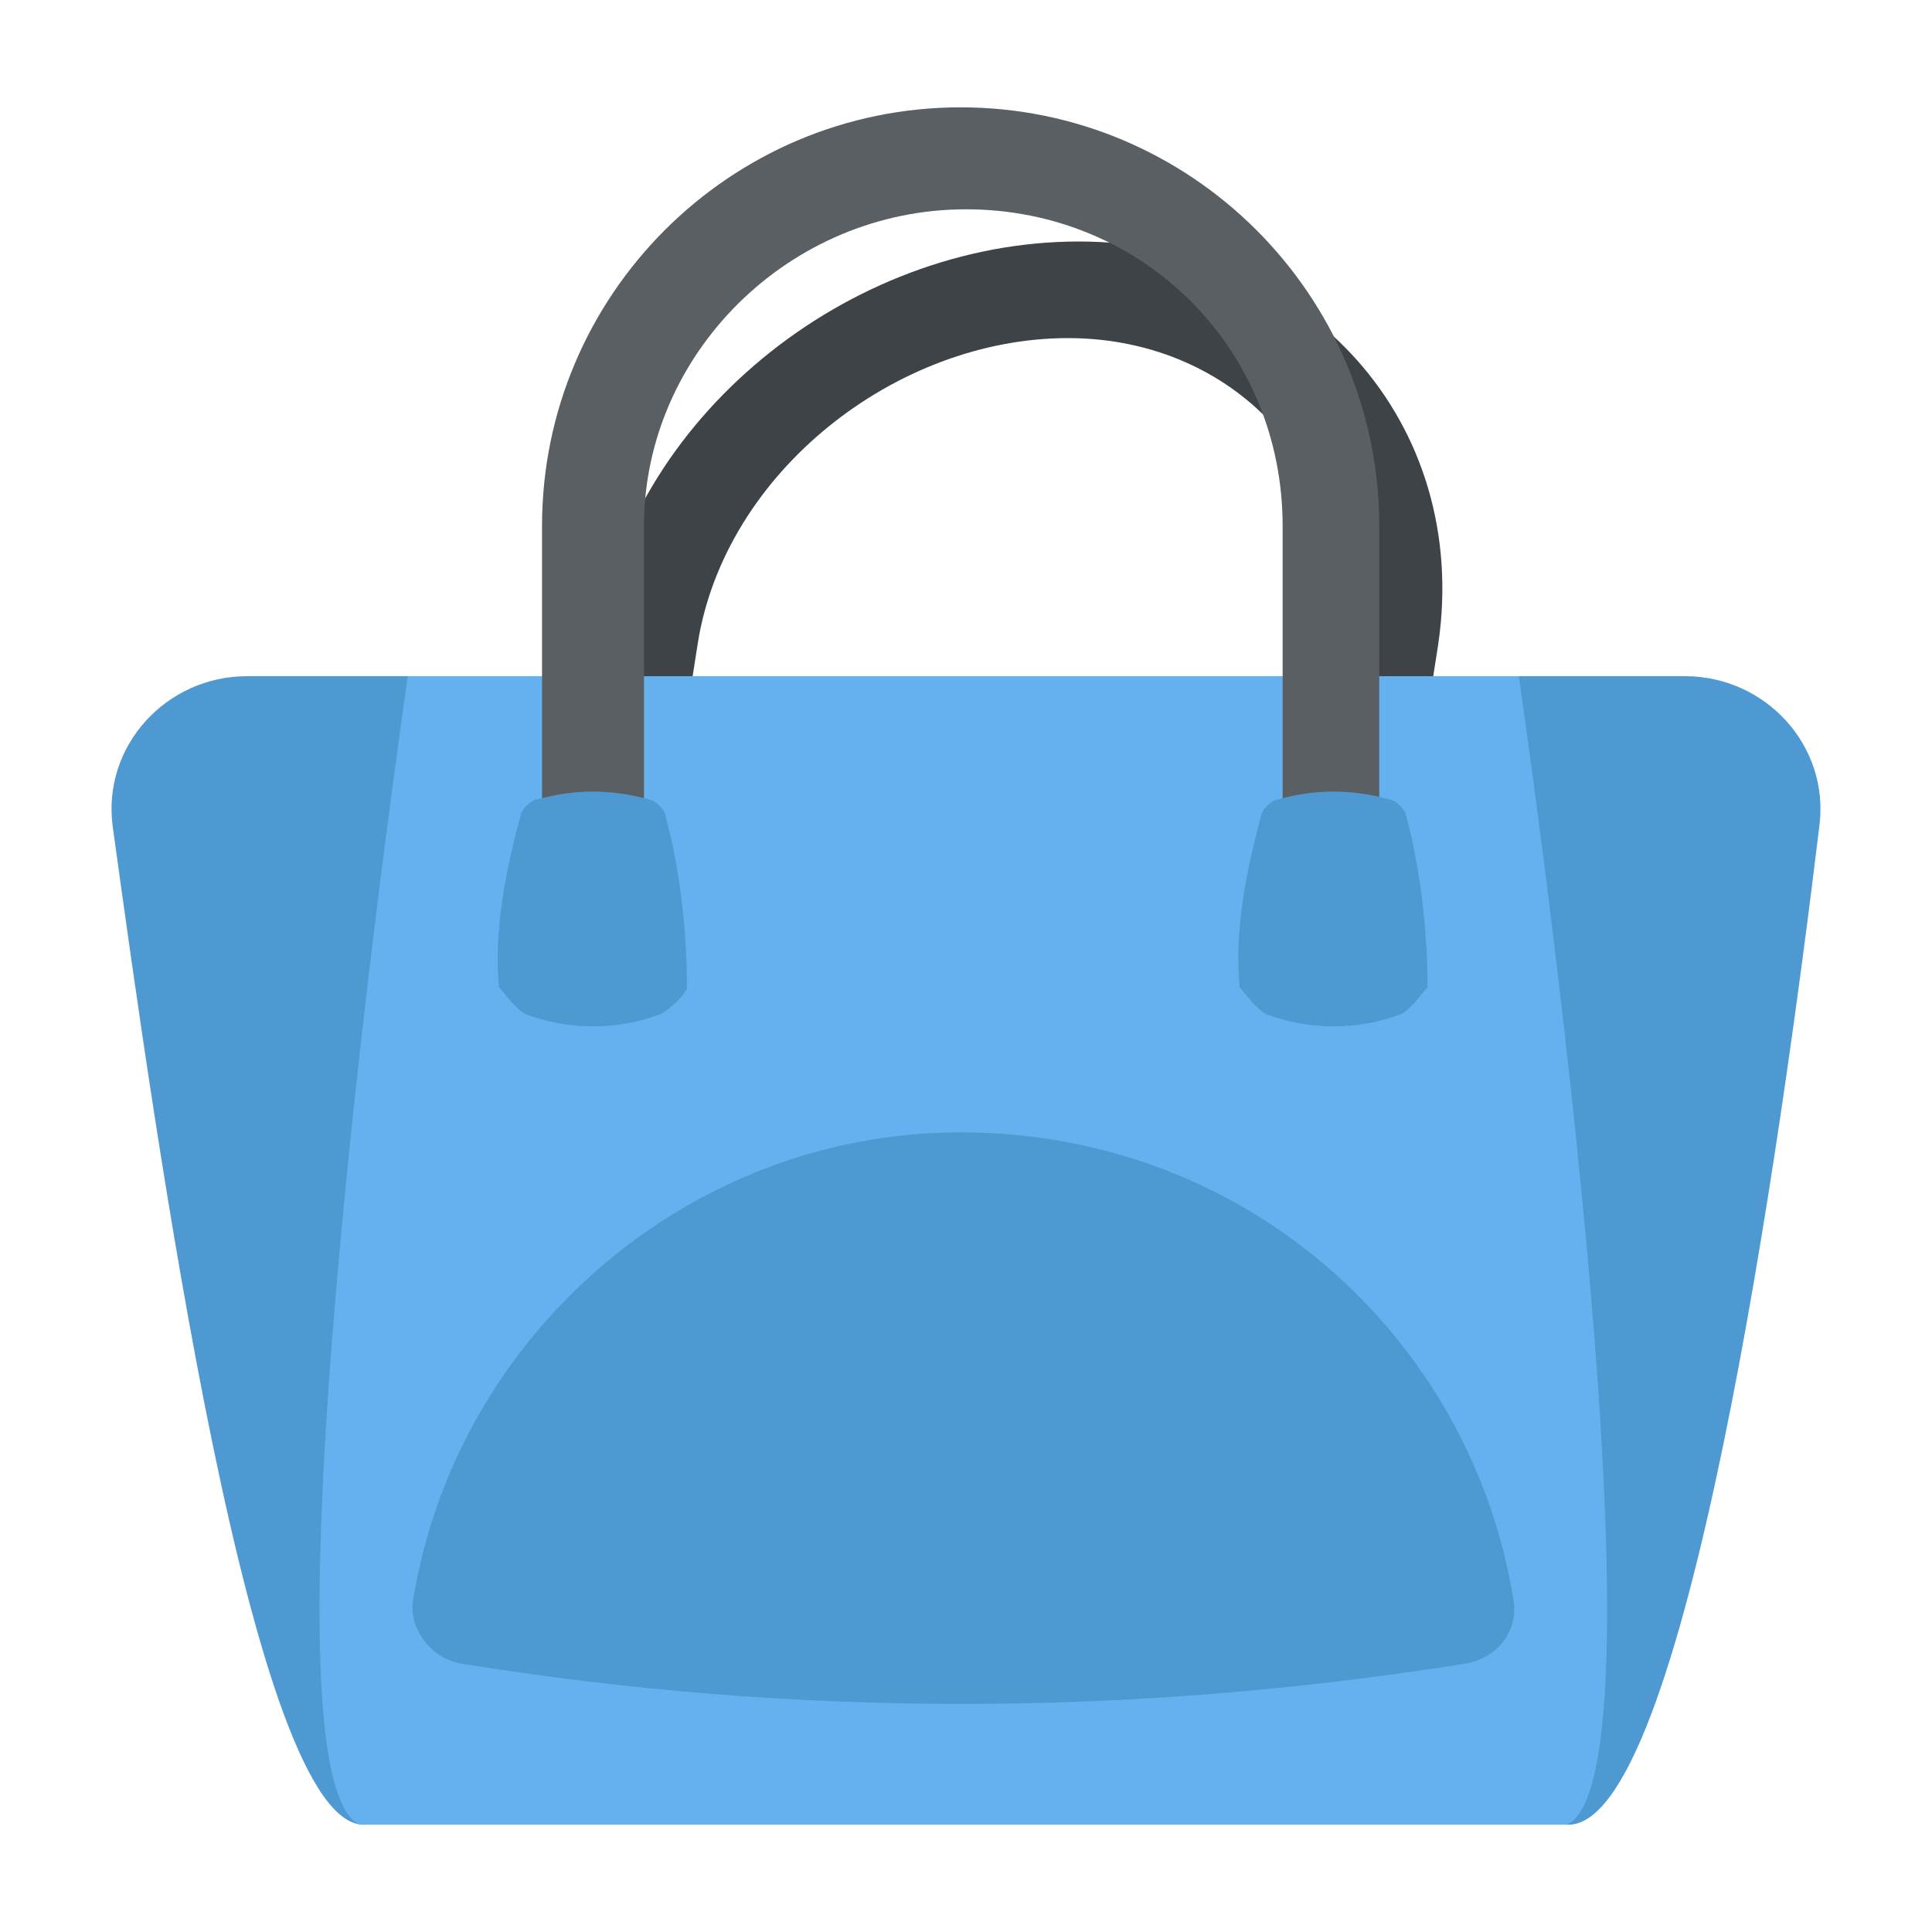 <?xml version="1.0" encoding="utf-8"?>
<!-- Generator: Adobe Illustrator 18.0.0, SVG Export Plug-In . SVG Version: 6.00 Build 0)  -->
<!DOCTYPE svg PUBLIC "-//W3C//DTD SVG 1.1//EN" "http://www.w3.org/Graphics/SVG/1.1/DTD/svg11.dtd">
<svg version="1.1" id="Layer_1" xmlns="http://www.w3.org/2000/svg" xmlns:xlink="http://www.w3.org/1999/xlink" x="0px" y="0px"
	 viewBox="0 0 36 36" enable-background="new 0 0 36 36" xml:space="preserve">
<g>
	<g>
		<g>
			<g>
				<g>
					<path fill="#3E4347" d="M25.8,18.4h-1.9l1-6.4c0.5-3.1-1.8-5.7-5-5.7S13.5,8.8,13,12l-1,6.4h-1.9l1-6.4c0.6-4.2,4.7-7.5,9-7.5
						c4.3,0,7.3,3.4,6.7,7.5L25.8,18.4z"/>
				</g>
			</g>
		</g>
		<g>
			<g>
				<g>
					<g>
						<g>
							<path fill="#4E99D2" d="M28.3,12.6h3.1c1.5,0,2.7,1.3,2.5,2.8c-0.7,5.8-2.5,18.7-4.7,18.6l-4.7-12.5L28.3,12.6z"/>
						</g>
					</g>
				</g>
				<g>
					<g>
						<g>
							<path fill="#4E99D2" d="M7.7,12.6H4.6c-1.5,0-2.7,1.3-2.5,2.8C2.9,21.2,4.7,34.1,6.8,34l4.7-12.5L7.7,12.6z"/>
						</g>
					</g>
				</g>
				<g>
					<g>
						<g>
							<path fill="#65B1EF" d="M29.2,34H6.7c-2.1-1,0.9-21.4,0.9-21.4h20.7C28.3,12.6,31.3,33,29.2,34z"/>
						</g>
					</g>
				</g>
				<g>
					<g>
						<g>
							<path fill="#5A5F63" d="M25.8,16.5h-1.9V9.8c0-3.3-2.6-5.9-5.9-5.9S12,6.6,12,9.8v6.7h-1.9V9.8c0-4.3,3.5-7.8,7.8-7.8
								c4.3,0,7.8,3.5,7.8,7.8V16.5z"/>
						</g>
					</g>
				</g>
			</g>
			<g>
				<g>
					<g>
						<g>
							<path fill="#4E99D2" d="M12.3,18.9c-0.8,0.3-1.7,0.3-2.5,0c-0.2-0.1-0.4-0.4-0.5-0.5c-0.1-1,0.1-2.1,0.4-3.2
								c0-0.1,0.2-0.3,0.3-0.3c0.7-0.2,1.4-0.2,2.1,0c0.1,0,0.3,0.2,0.3,0.3c0.3,1.1,0.4,2.3,0.4,3.2C12.8,18.5,12.5,18.8,12.3,18.9
								z"/>
						</g>
					</g>
				</g>
				<g>
					<g>
						<g>
							<path fill="#4E99D2" d="M26.1,18.9c-0.8,0.3-1.7,0.3-2.5,0c-0.2-0.1-0.4-0.4-0.5-0.5c-0.1-1,0.1-2.1,0.4-3.2
								c0-0.1,0.2-0.3,0.3-0.3c0.7-0.2,1.4-0.2,2.1,0c0.1,0,0.3,0.2,0.3,0.3c0.3,1.1,0.4,2.3,0.4,3.2C26.5,18.5,26.3,18.8,26.1,18.9
								z"/>
						</g>
					</g>
				</g>
			</g>
		</g>
	</g>
	<g>
		<g>
			<path fill="#4E99D2" d="M28.2,29.8c0.1,0.6-0.3,1.1-0.9,1.2c-6.3,1-12.5,1-18.7,0c-0.6-0.1-1-0.7-0.9-1.2
				c0.8-4.9,5.1-8.7,10.2-8.7C23.2,21.1,27.4,24.9,28.2,29.8z"/>
		</g>
	</g>
</g>
</svg>
